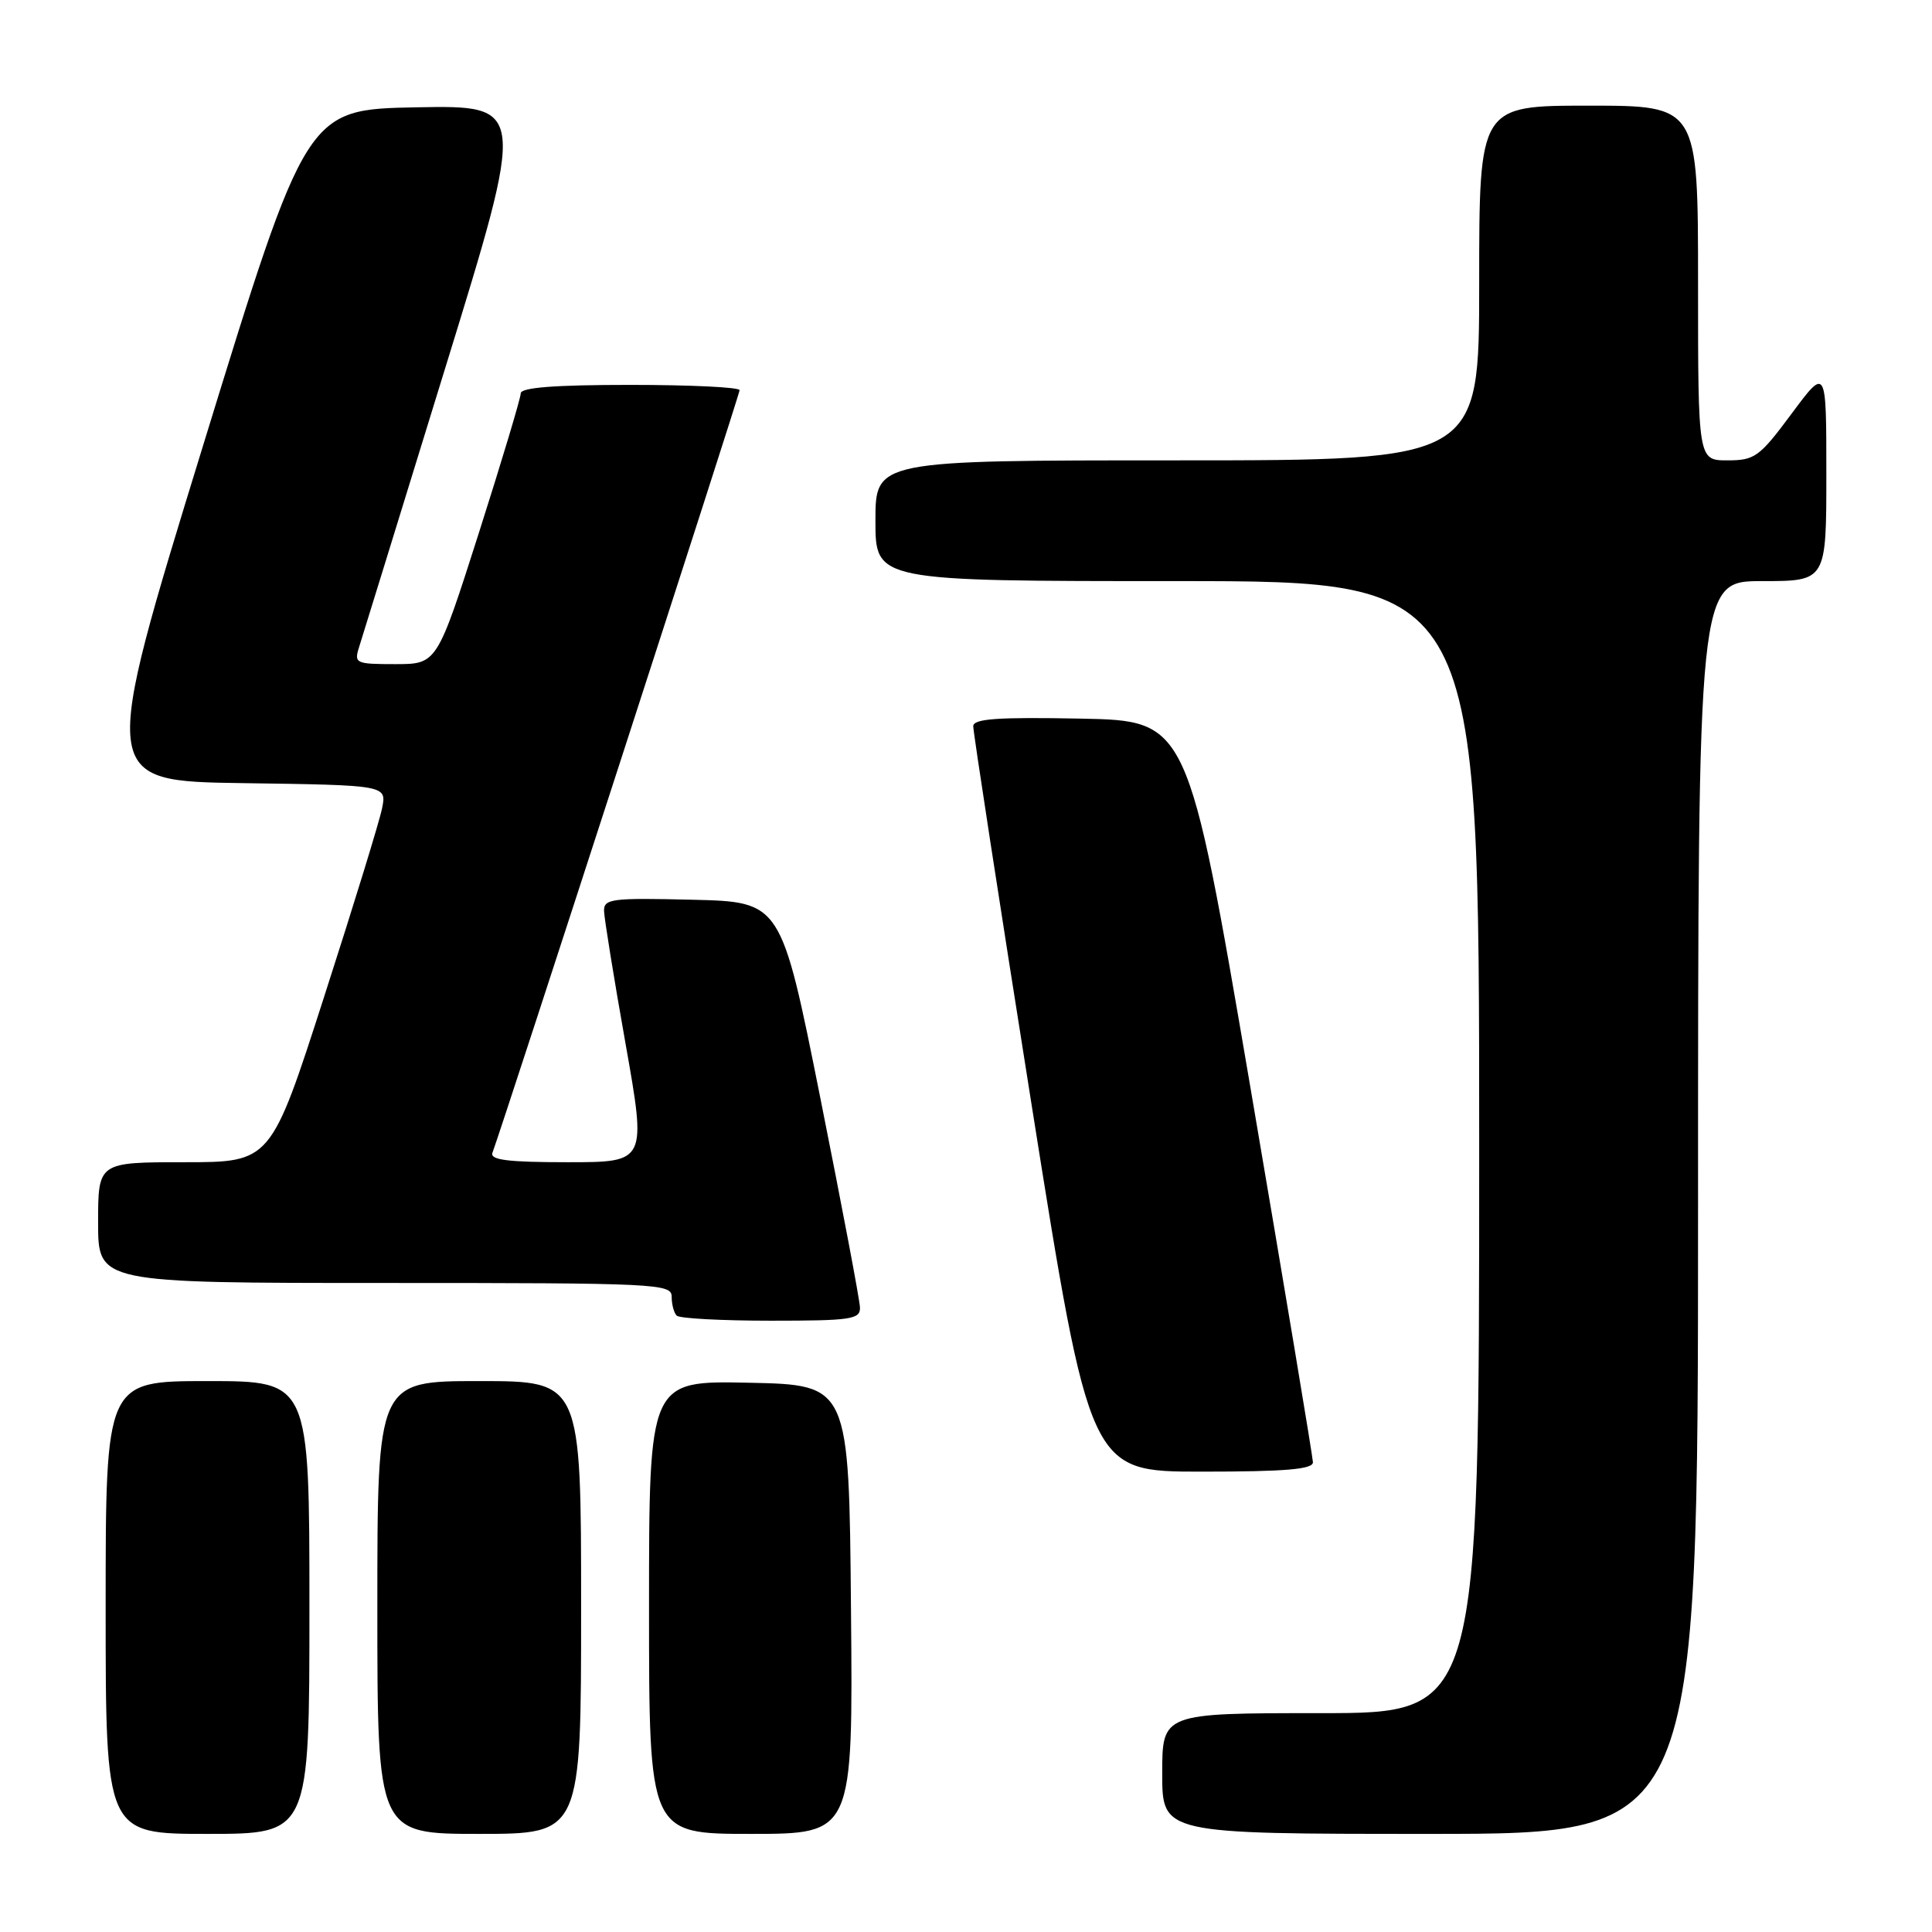 <?xml version="1.0" encoding="UTF-8" standalone="no"?>
<!DOCTYPE svg PUBLIC "-//W3C//DTD SVG 1.1//EN" "http://www.w3.org/Graphics/SVG/1.1/DTD/svg11.dtd" >
<svg xmlns="http://www.w3.org/2000/svg" xmlns:xlink="http://www.w3.org/1999/xlink" version="1.1" viewBox="0 0 256 256">
 <g >
 <path fill="currentColor"
d=" M 41.00 213.00 C 41.00 183.00 41.00 183.00 27.50 183.00 C 14.00 183.00 14.00 183.00 14.00 213.00 C 14.00 243.00 14.00 243.00 27.50 243.00 C 41.00 243.00 41.00 243.00 41.00 213.00 Z  M 77.00 213.00 C 77.00 183.00 77.00 183.00 63.50 183.00 C 50.00 183.00 50.00 183.00 50.00 213.00 C 50.00 243.00 50.00 243.00 63.50 243.00 C 77.00 243.00 77.00 243.00 77.00 213.00 Z  M 112.76 213.25 C 112.50 183.50 112.50 183.50 99.25 183.22 C 86.00 182.94 86.00 182.94 86.00 212.97 C 86.00 243.00 86.00 243.00 99.51 243.00 C 113.03 243.00 113.03 243.00 112.76 213.25 Z  M 225.00 160.00 C 225.00 77.00 225.00 77.00 233.50 77.00 C 242.00 77.00 242.00 77.00 242.00 62.81 C 242.00 48.62 242.00 48.62 237.40 54.81 C 233.14 60.55 232.52 61.00 228.90 61.00 C 225.00 61.00 225.00 61.00 225.00 37.50 C 225.00 14.00 225.00 14.00 210.50 14.00 C 196.00 14.00 196.00 14.00 196.00 37.50 C 196.00 61.00 196.00 61.00 156.00 61.00 C 116.00 61.00 116.00 61.00 116.00 69.00 C 116.00 77.00 116.00 77.00 156.00 77.00 C 196.00 77.00 196.00 77.00 196.00 152.00 C 196.00 227.00 196.00 227.00 175.00 227.00 C 154.00 227.00 154.00 227.00 154.00 235.00 C 154.00 243.00 154.00 243.00 189.50 243.00 C 225.00 243.00 225.00 243.00 225.00 160.00 Z  M 173.97 193.75 C 173.95 193.06 170.22 170.68 165.67 144.00 C 157.39 95.50 157.39 95.50 143.20 95.22 C 132.21 95.01 128.99 95.23 128.96 96.22 C 128.94 96.93 132.41 119.44 136.67 146.25 C 144.42 195.00 144.42 195.00 159.21 195.00 C 170.39 195.00 173.99 194.69 173.97 193.75 Z  M 113.95 173.25 C 113.93 172.29 111.56 159.80 108.70 145.50 C 103.50 119.50 103.50 119.50 91.75 119.22 C 81.03 118.96 80.00 119.09 80.04 120.72 C 80.07 121.70 81.34 129.59 82.88 138.25 C 85.67 154.00 85.67 154.00 75.23 154.00 C 67.29 154.00 64.90 153.70 65.25 152.75 C 66.70 148.85 98.00 52.28 98.00 51.70 C 98.00 51.31 91.47 51.00 83.50 51.00 C 73.50 51.00 69.00 51.35 69.00 52.12 C 69.00 52.73 66.50 61.05 63.45 70.62 C 57.90 88.00 57.90 88.00 52.38 88.00 C 47.12 88.00 46.90 87.90 47.58 85.75 C 47.97 84.51 53.12 67.85 59.01 48.72 C 69.73 13.95 69.73 13.95 55.17 14.22 C 40.61 14.50 40.61 14.50 26.92 59.00 C 13.23 103.50 13.23 103.50 32.24 103.77 C 51.24 104.04 51.24 104.04 50.63 107.09 C 50.30 108.77 46.84 120.01 42.95 132.07 C 35.89 154.00 35.89 154.00 24.44 154.00 C 13.00 154.00 13.00 154.00 13.00 162.00 C 13.00 170.00 13.00 170.00 51.00 170.00 C 87.18 170.00 89.00 170.09 89.00 171.83 C 89.00 172.84 89.30 173.97 89.67 174.33 C 90.03 174.70 95.66 175.00 102.17 175.00 C 112.79 175.00 114.00 174.82 113.95 173.25 Z "/>
</g>
</svg>